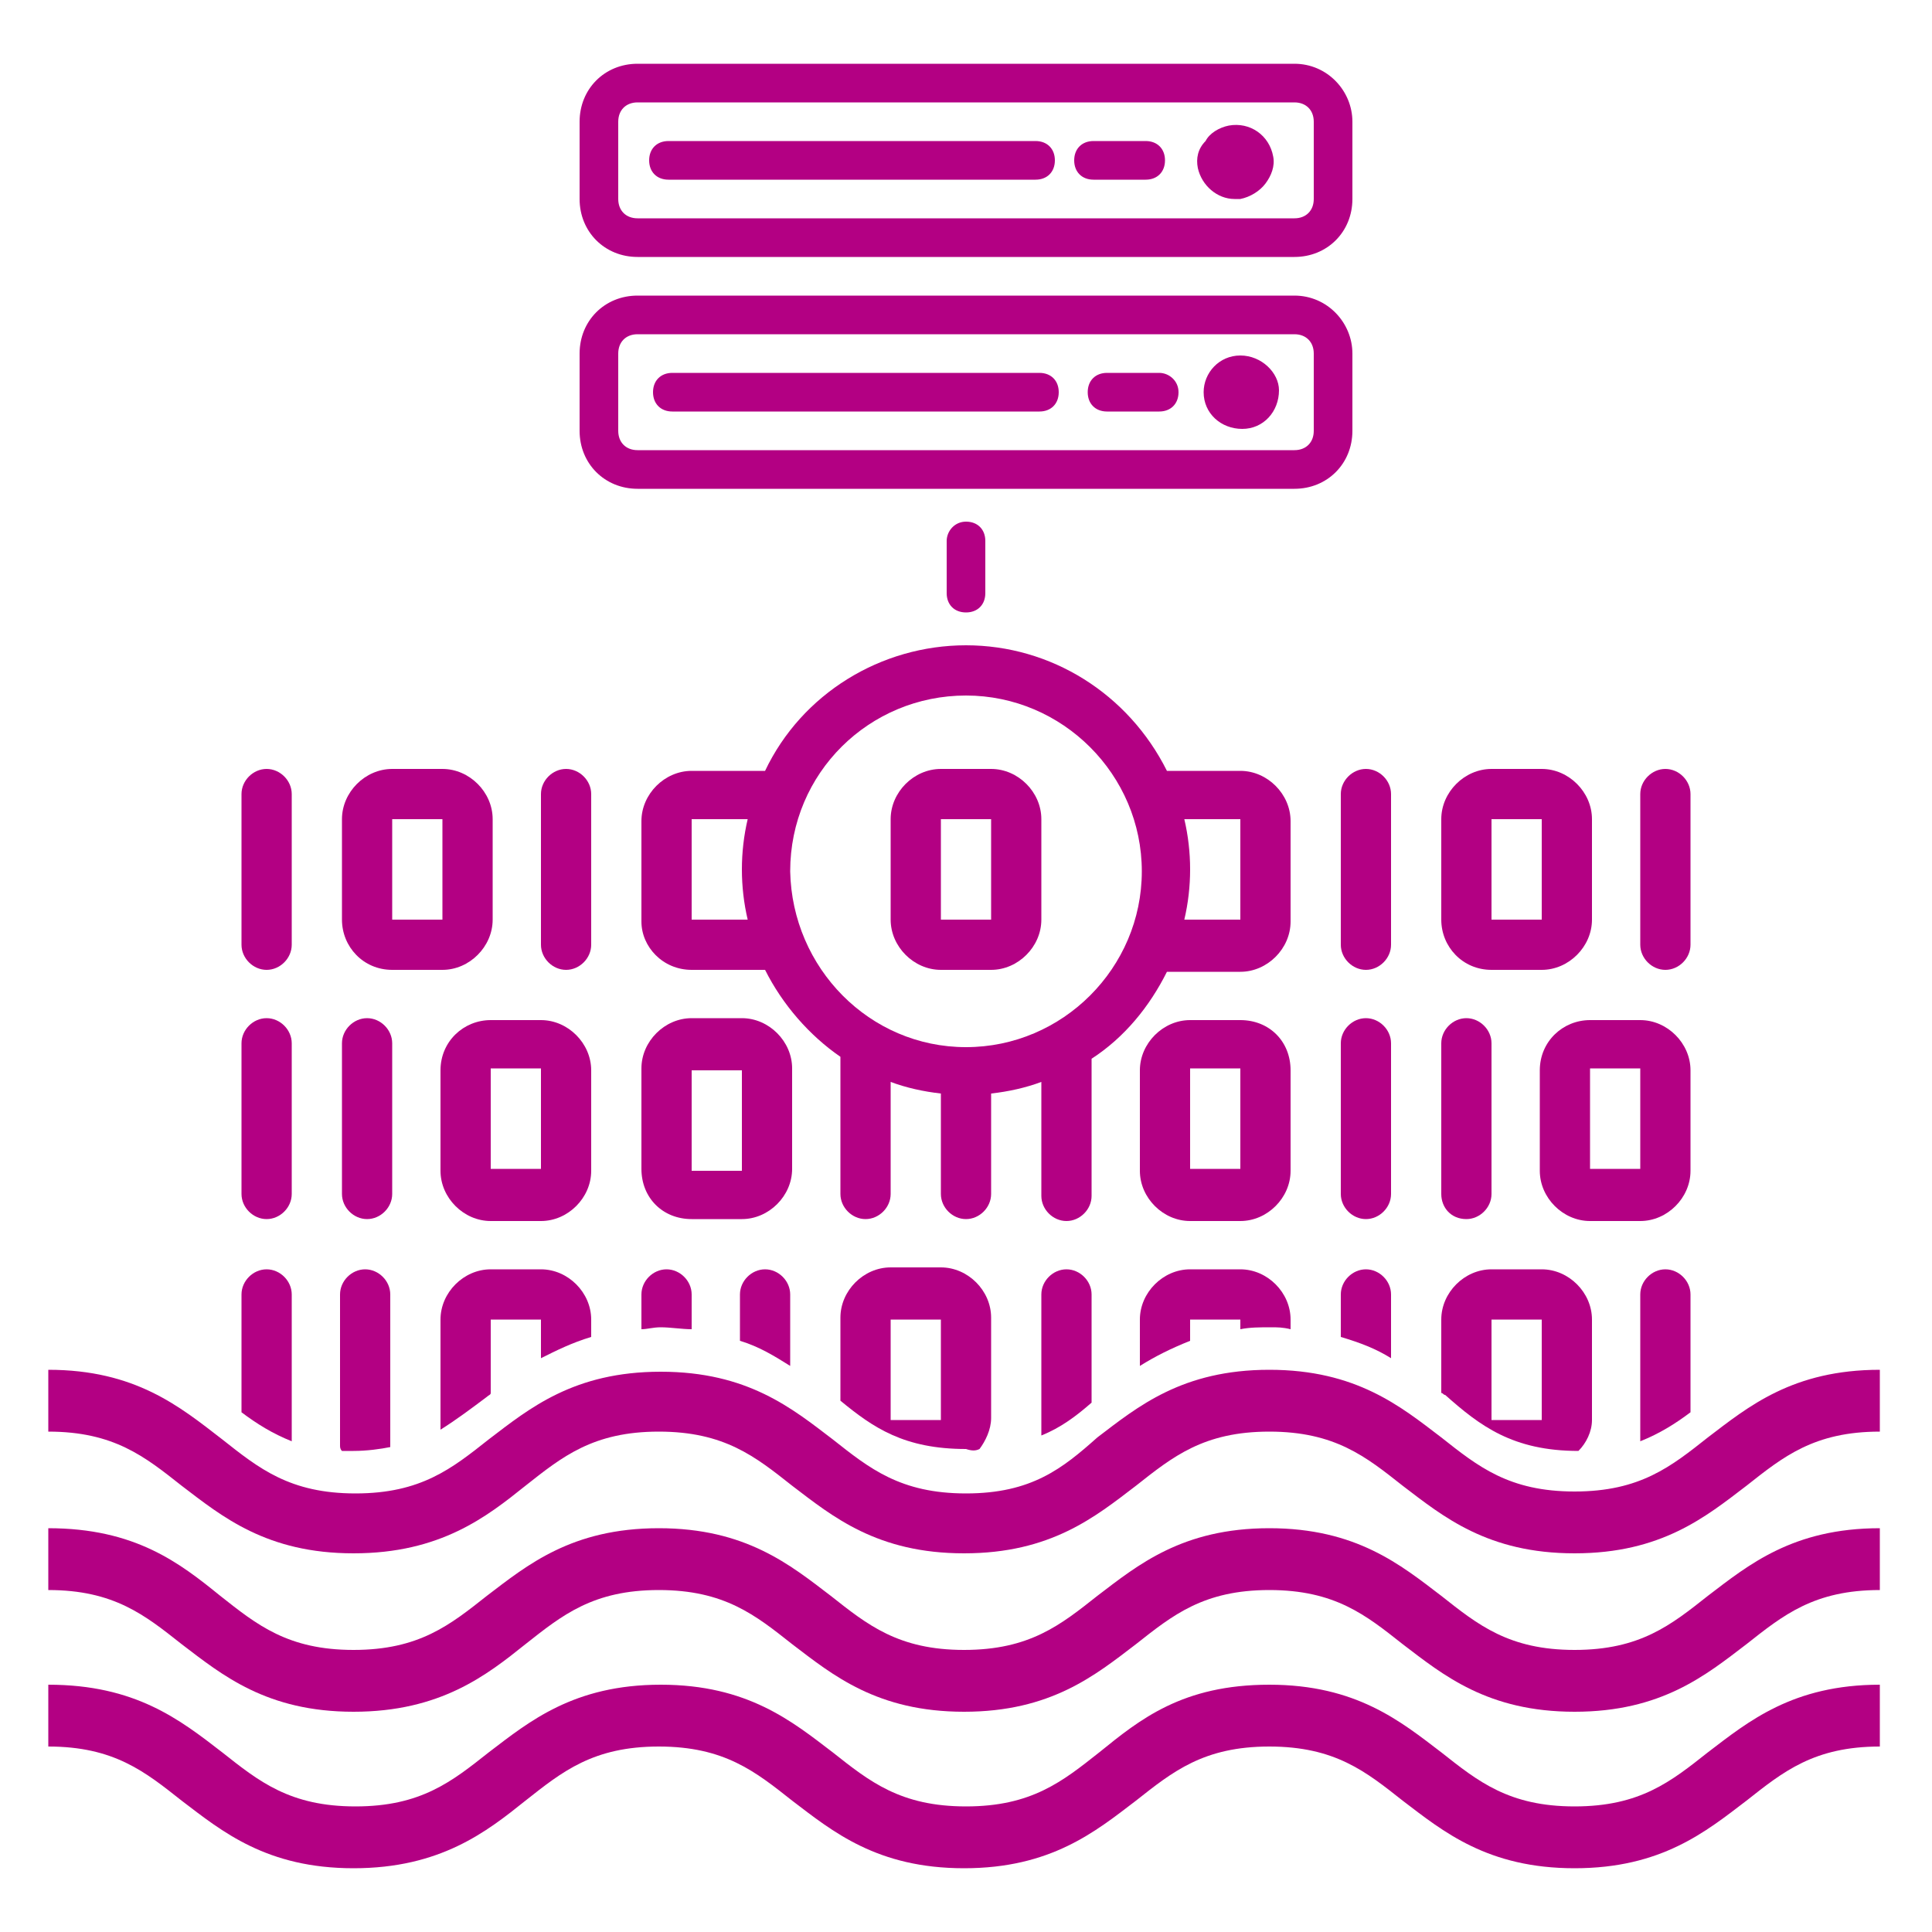 <svg height='100px' width='100px'  fill="#B30083" xmlns="http://www.w3.org/2000/svg" xmlns:xlink="http://www.w3.org/1999/xlink" version="1.1" x="0px" y="0px" viewBox="0 0 100 100" style="enable-background:new 0 0 100 100;" xml:space="preserve"><path d="M67,15.3H33c-1.7,0-3,1.3-3,3v4c0,1.7,1.3,3,3,3h34c1.7,0,3-1.3,3-3v-4C70,16.7,68.7,15.3,67,15.3z M68,22.3  c0,0.6-0.4,1-1,1H33c-0.6,0-1-0.4-1-1v-4c0-0.6,0.4-1,1-1h34c0.6,0,1,0.4,1,1V22.3z"></path><path d="M64.2,18.4c-1.1,0-1.9,0.9-1.9,1.9c0,1.1,0.9,1.9,2,1.9c1.1,0,1.9-0.9,1.9-2C66.2,19.3,65.3,18.4,64.2,18.4z M64.2,20.4  C64.2,20.4,64.2,20.4,64.2,20.4v-0.1V20.4z"></path><path d="M53.8,19.3h-19c-0.6,0-1,0.4-1,1s0.4,1,1,1h19c0.6,0,1-0.4,1-1S54.4,19.3,53.8,19.3z"></path><path d="M60,19.3h-2.7c-0.6,0-1,0.4-1,1s0.4,1,1,1H60c0.6,0,1-0.4,1-1S60.5,19.3,60,19.3z"></path><path d="M49,28v2.7c0,0.6,0.4,1,1,1s1-0.4,1-1V28c0-0.6-0.4-1-1-1S49,27.5,49,28z"></path><path d="M67,3.3H33c-1.7,0-3,1.3-3,3v4c0,1.7,1.3,3,3,3h34c1.7,0,3-1.3,3-3v-4C70,4.7,68.7,3.3,67,3.3z M68,10.3c0,0.6-0.4,1-1,1H33  c-0.6,0-1-0.4-1-1v-4c0-0.6,0.4-1,1-1h34c0.6,0,1,0.4,1,1V10.3z"></path><path d="M65.9,8.1c-0.2-1.1-1.2-1.8-2.3-1.6c-0.5,0.1-1,0.4-1.2,0.8C62,7.7,61.9,8.2,62,8.7c0.2,0.9,1,1.6,1.9,1.6  c0.1,0,0.2,0,0.3,0c0.5-0.1,1-0.4,1.3-0.8C65.8,9.1,66,8.6,65.9,8.1z"></path><path d="M53.6,7.3h-19c-0.6,0-1,0.4-1,1s0.4,1,1,1h19c0.6,0,1-0.4,1-1S54.2,7.3,53.6,7.3z"></path><path d="M59.3,7.3h-2.7c-0.6,0-1,0.4-1,1s0.4,1,1,1h2.7c0.6,0,1-0.4,1-1S59.9,7.3,59.3,7.3z"></path><path d="M2.5,87.2v3.2c3.4,0,5,1.3,6.9,2.8c2.1,1.6,4.4,3.5,8.9,3.5s6.9-1.9,8.9-3.5c1.9-1.5,3.5-2.8,6.9-2.8c3.4,0,5,1.3,6.9,2.8  c2.1,1.6,4.4,3.5,8.9,3.5s6.8-1.9,8.9-3.5c1.9-1.5,3.5-2.8,6.9-2.8c3.4,0,5,1.3,6.9,2.8c2.1,1.6,4.4,3.5,8.9,3.5s6.8-1.9,8.9-3.5  c1.9-1.5,3.5-2.8,6.9-2.8v-3.2c-4.5,0-6.8,1.9-8.9,3.5c-1.9,1.5-3.5,2.8-6.9,2.8s-5-1.3-6.9-2.8c-2.1-1.6-4.4-3.5-8.9-3.5  S59,89,56.9,90.7c-1.9,1.5-3.5,2.8-6.9,2.8s-5-1.3-6.9-2.8c-2.1-1.6-4.4-3.5-8.9-3.5c-4.5,0-6.8,1.9-8.9,3.5  c-1.9,1.5-3.5,2.8-6.9,2.8s-5-1.3-6.9-2.8C9.3,89,7,87.2,2.5,87.2z"></path><path d="M2.5,79.1v3.2c3.4,0,5,1.3,6.9,2.8c2.1,1.6,4.4,3.5,8.9,3.5s6.9-1.9,8.9-3.5c1.9-1.5,3.5-2.8,6.9-2.8c3.4,0,5,1.3,6.9,2.8  c2.1,1.6,4.4,3.5,8.9,3.5s6.8-1.9,8.9-3.5c1.9-1.5,3.5-2.8,6.9-2.8c3.4,0,5,1.3,6.9,2.8c2.1,1.6,4.4,3.5,8.9,3.5s6.8-1.9,8.9-3.5  c1.9-1.5,3.5-2.8,6.9-2.8v-3.2c-4.5,0-6.8,1.9-8.9,3.5c-1.9,1.5-3.5,2.8-6.9,2.8s-5-1.3-6.9-2.8c-2.1-1.6-4.4-3.5-8.9-3.5  s-6.8,1.9-8.9,3.5c-1.9,1.5-3.5,2.8-6.9,2.8s-5-1.3-6.9-2.8c-2.1-1.6-4.4-3.5-8.9-3.5c-4.5,0-6.8,1.9-8.9,3.5  c-1.9,1.5-3.5,2.8-6.9,2.8s-5-1.3-6.9-2.8C9.3,80.9,7,79.1,2.5,79.1z"></path><path d="M2.5,70.9v3.2c3.4,0,5,1.3,6.9,2.8c2.1,1.6,4.4,3.5,8.9,3.5s6.9-1.9,8.9-3.5c1.9-1.5,3.5-2.8,6.9-2.8c3.4,0,5,1.3,6.9,2.8  c2.1,1.6,4.4,3.5,8.9,3.5s6.8-1.9,8.9-3.5c1.9-1.5,3.5-2.8,6.9-2.8c3.4,0,5,1.3,6.9,2.8c2.1,1.6,4.4,3.5,8.9,3.5s6.8-1.9,8.9-3.5  c1.9-1.5,3.5-2.8,6.9-2.8v-3.2c-4.5,0-6.8,1.9-8.9,3.5c-1.9,1.5-3.5,2.8-6.9,2.8s-5-1.3-6.9-2.8c-2.1-1.6-4.4-3.5-8.9-3.5  s-6.8,1.9-8.9,3.5C55,76,53.4,77.3,50,77.3s-5-1.3-6.9-2.8c-2.1-1.6-4.4-3.5-8.9-3.5c-4.5,0-6.8,1.9-8.9,3.5  c-1.9,1.5-3.5,2.8-6.9,2.8s-5-1.3-6.9-2.8C9.3,72.8,7,70.9,2.5,70.9z"></path><path d="M71.4,66.4v-0.2V66.4C71.3,66.4,71.3,66.4,71.4,66.4z"></path><path d="M13.8,63.1c0.7,0,1.3-0.6,1.3-1.3v-7.8c0-0.7-0.6-1.3-1.3-1.3c-0.7,0-1.3,0.6-1.3,1.3v7.8C12.5,62.5,13.1,63.1,13.8,63.1z"></path><path d="M19,63.1c0.7,0,1.3-0.6,1.3-1.3v-7.8c0-0.7-0.6-1.3-1.3-1.3c-0.7,0-1.3,0.6-1.3,1.3v7.8C17.7,62.5,18.3,63.1,19,63.1z"></path><path d="M22.8,55.4v5.2c0,1.4,1.2,2.6,2.6,2.6H28c1.4,0,2.6-1.2,2.6-2.6v-5.2c0-1.4-1.2-2.6-2.6-2.6h-2.6  C24,52.8,22.8,53.9,22.8,55.4z M28,60.5h-2.6v-5.2H28V60.5z"></path><path d="M35.8,50.2h3.8c0.9,1.8,2.3,3.4,3.9,4.5v7.1c0,0.7,0.6,1.3,1.3,1.3c0.7,0,1.3-0.6,1.3-1.3V56c0.8,0.3,1.7,0.5,2.6,0.6v5.2  c0,0.7,0.6,1.3,1.3,1.3c0.7,0,1.3-0.6,1.3-1.3v-5.2c0.9-0.1,1.8-0.3,2.6-0.6v5.9c0,0.7,0.6,1.3,1.3,1.3c0.7,0,1.3-0.6,1.3-1.3v-7.1  c1.7-1.1,3-2.7,3.9-4.5h3.8c1.4,0,2.6-1.2,2.6-2.6v-5.2c0-1.4-1.2-2.6-2.6-2.6h-3.8c-2-4-6-6.5-10.4-6.5c-4.4,0-8.5,2.5-10.4,6.5  h-3.8c-1.4,0-2.6,1.2-2.6,2.6v5.2C33.2,49,34.3,50.2,35.8,50.2z M61.3,42.4h2.9v5.2h-2.9C61.7,45.9,61.7,44.1,61.3,42.4z M50,36  c5,0,9.1,4.1,9.1,9.1c0,5-4.1,9.1-9.1,9.1c-5,0-9-4.1-9.1-9.1C40.9,40,45,36,50,36z M35.8,42.4h2.9c-0.4,1.7-0.4,3.5,0,5.2h-2.9  V42.4z"></path><path d="M75.9,63.1c0.7,0,1.3-0.6,1.3-1.3v-7.8c0-0.7-0.6-1.3-1.3-1.3c-0.7,0-1.3,0.6-1.3,1.3v7.8C74.6,62.5,75.1,63.1,75.9,63.1z"></path><path d="M70.7,63.1c0.7,0,1.3-0.6,1.3-1.3v-7.8c0-0.7-0.6-1.3-1.3-1.3c-0.7,0-1.3,0.6-1.3,1.3v7.8C69.4,62.5,70,63.1,70.7,63.1z"></path><path d="M64.2,52.8h-2.6c-1.4,0-2.6,1.2-2.6,2.6v5.2c0,1.4,1.2,2.6,2.6,2.6h2.6c1.4,0,2.6-1.2,2.6-2.6v-5.2  C66.8,53.9,65.7,52.8,64.2,52.8z M64.2,60.5h-2.6v-5.2h2.6V60.5z"></path><path d="M35.8,63.1h2.6c1.4,0,2.6-1.2,2.6-2.6v-5.2c0-1.4-1.2-2.6-2.6-2.6h-2.6c-1.4,0-2.6,1.2-2.6,2.6v5.2  C33.2,62,34.3,63.1,35.8,63.1z M35.8,55.4h2.6v5.2h-2.6V55.4z"></path><path d="M79.7,55.4v5.2c0,1.4,1.2,2.6,2.6,2.6h2.6c1.4,0,2.6-1.2,2.6-2.6v-5.2c0-1.4-1.2-2.6-2.6-2.6h-2.6  C80.9,52.8,79.7,53.9,79.7,55.4z M84.9,60.5h-2.6v-5.2h2.6V60.5z"></path><path d="M15.1,67c0-0.7-0.6-1.3-1.3-1.3c-0.7,0-1.3,0.6-1.3,1.3v6.1c0.8,0.6,1.6,1.1,2.6,1.5V67z"></path><path d="M20.2,74.9c0-0.1,0-0.1,0-0.2V67c0-0.7-0.6-1.3-1.3-1.3c-0.7,0-1.3,0.6-1.3,1.3v7.8c0,0.1,0,0.2,0.1,0.3c0.2,0,0.4,0,0.6,0  C19,75.1,19.7,75,20.2,74.9z"></path><path d="M25.4,72.1v-3.8H28v2c0.8-0.4,1.6-0.8,2.6-1.1v-0.9c0-1.4-1.2-2.6-2.6-2.6h-2.6c-1.4,0-2.6,1.2-2.6,2.6v5.2  c0,0.2,0,0.3,0,0.5c0.8-0.5,1.6-1.1,2.4-1.7C25.3,72.2,25.4,72.2,25.4,72.1z"></path><path d="M56.5,67c0-0.7-0.6-1.3-1.3-1.3c-0.7,0-1.3,0.6-1.3,1.3v7.3c1-0.4,1.8-1,2.6-1.7V67z"></path><path d="M40.9,67c0-0.7-0.6-1.3-1.3-1.3c-0.7,0-1.3,0.6-1.3,1.3v2.4c1,0.3,1.8,0.8,2.6,1.3V67z"></path><path d="M35.8,68.8V67c0-0.7-0.6-1.3-1.3-1.3c-0.7,0-1.3,0.6-1.3,1.3v1.8c0.3,0,0.6-0.1,1-0.1C34.7,68.7,35.3,68.8,35.8,68.8z"></path><path d="M87.5,67c0-0.7-0.6-1.3-1.3-1.3c-0.7,0-1.3,0.6-1.3,1.3v7.6c1-0.4,1.8-0.9,2.6-1.5V67z"></path><path d="M72,67c0-0.7-0.6-1.3-1.3-1.3c-0.7,0-1.3,0.6-1.3,1.3v2.2c1,0.3,1.8,0.6,2.6,1.1V67z"></path><path d="M61.6,68.3h2.6v0.5c0.5-0.1,1-0.1,1.6-0.1c0.3,0,0.6,0,1,0.1v-0.5c0-1.4-1.2-2.6-2.6-2.6h-2.6c-1.4,0-2.6,1.2-2.6,2.6v2.4  c0.8-0.5,1.6-0.9,2.6-1.3V68.3z"></path><path d="M50.7,75c0.3-0.4,0.6-1,0.6-1.6v-5.2c0-1.4-1.2-2.6-2.6-2.6h-2.6c-1.4,0-2.6,1.2-2.6,2.6v4.3c1.7,1.4,3.3,2.5,6.5,2.5  C50.3,75.1,50.5,75.1,50.7,75z M48.7,73.5h-2.6v-5.2h2.6V73.5z"></path><path d="M81.7,75.1C81.7,75.1,81.7,75.1,81.7,75.1c0.4-0.4,0.7-1,0.7-1.6v-5.2c0-1.4-1.2-2.6-2.6-2.6h-2.6c-1.4,0-2.6,1.2-2.6,2.6  v3.8c0.1,0,0.1,0.1,0.2,0.1C76.6,73.8,78.3,75.1,81.7,75.1z M77.2,68.3h2.6v5.2h-2.6V68.3z"></path><path d="M13.8,50.2c0.7,0,1.3-0.6,1.3-1.3v-7.8c0-0.7-0.6-1.3-1.3-1.3c-0.7,0-1.3,0.6-1.3,1.3v7.8C12.5,49.6,13.1,50.2,13.8,50.2z"></path><path d="M29.3,50.2c0.7,0,1.3-0.6,1.3-1.3v-7.8c0-0.7-0.6-1.3-1.3-1.3c-0.7,0-1.3,0.6-1.3,1.3v7.8C28,49.6,28.6,50.2,29.3,50.2z"></path><path d="M20.3,50.2h2.6c1.4,0,2.6-1.2,2.6-2.6v-5.2c0-1.4-1.2-2.6-2.6-2.6h-2.6c-1.4,0-2.6,1.2-2.6,2.6v5.2  C17.7,49,18.8,50.2,20.3,50.2z M20.3,42.4h2.6v5.2h-2.6V42.4z"></path><path d="M86.2,50.2c0.7,0,1.3-0.6,1.3-1.3v-7.8c0-0.7-0.6-1.3-1.3-1.3c-0.7,0-1.3,0.6-1.3,1.3v7.8C84.9,49.6,85.5,50.2,86.2,50.2z"></path><path d="M70.7,50.2c0.7,0,1.3-0.6,1.3-1.3v-7.8c0-0.7-0.6-1.3-1.3-1.3c-0.7,0-1.3,0.6-1.3,1.3v7.8C69.4,49.6,70,50.2,70.7,50.2z"></path><path d="M77.2,50.2h2.6c1.4,0,2.6-1.2,2.6-2.6v-5.2c0-1.4-1.2-2.6-2.6-2.6h-2.6c-1.4,0-2.6,1.2-2.6,2.6v5.2  C74.6,49,75.7,50.2,77.2,50.2z M77.2,42.4h2.6v5.2h-2.6V42.4z"></path><path d="M48.7,50.2h2.6c1.4,0,2.6-1.2,2.6-2.6v-5.2c0-1.4-1.2-2.6-2.6-2.6h-2.6c-1.4,0-2.6,1.2-2.6,2.6v5.2  C46.1,49,47.3,50.2,48.7,50.2z M48.7,42.4h2.6v5.2h-2.6V42.4z"></path></svg>